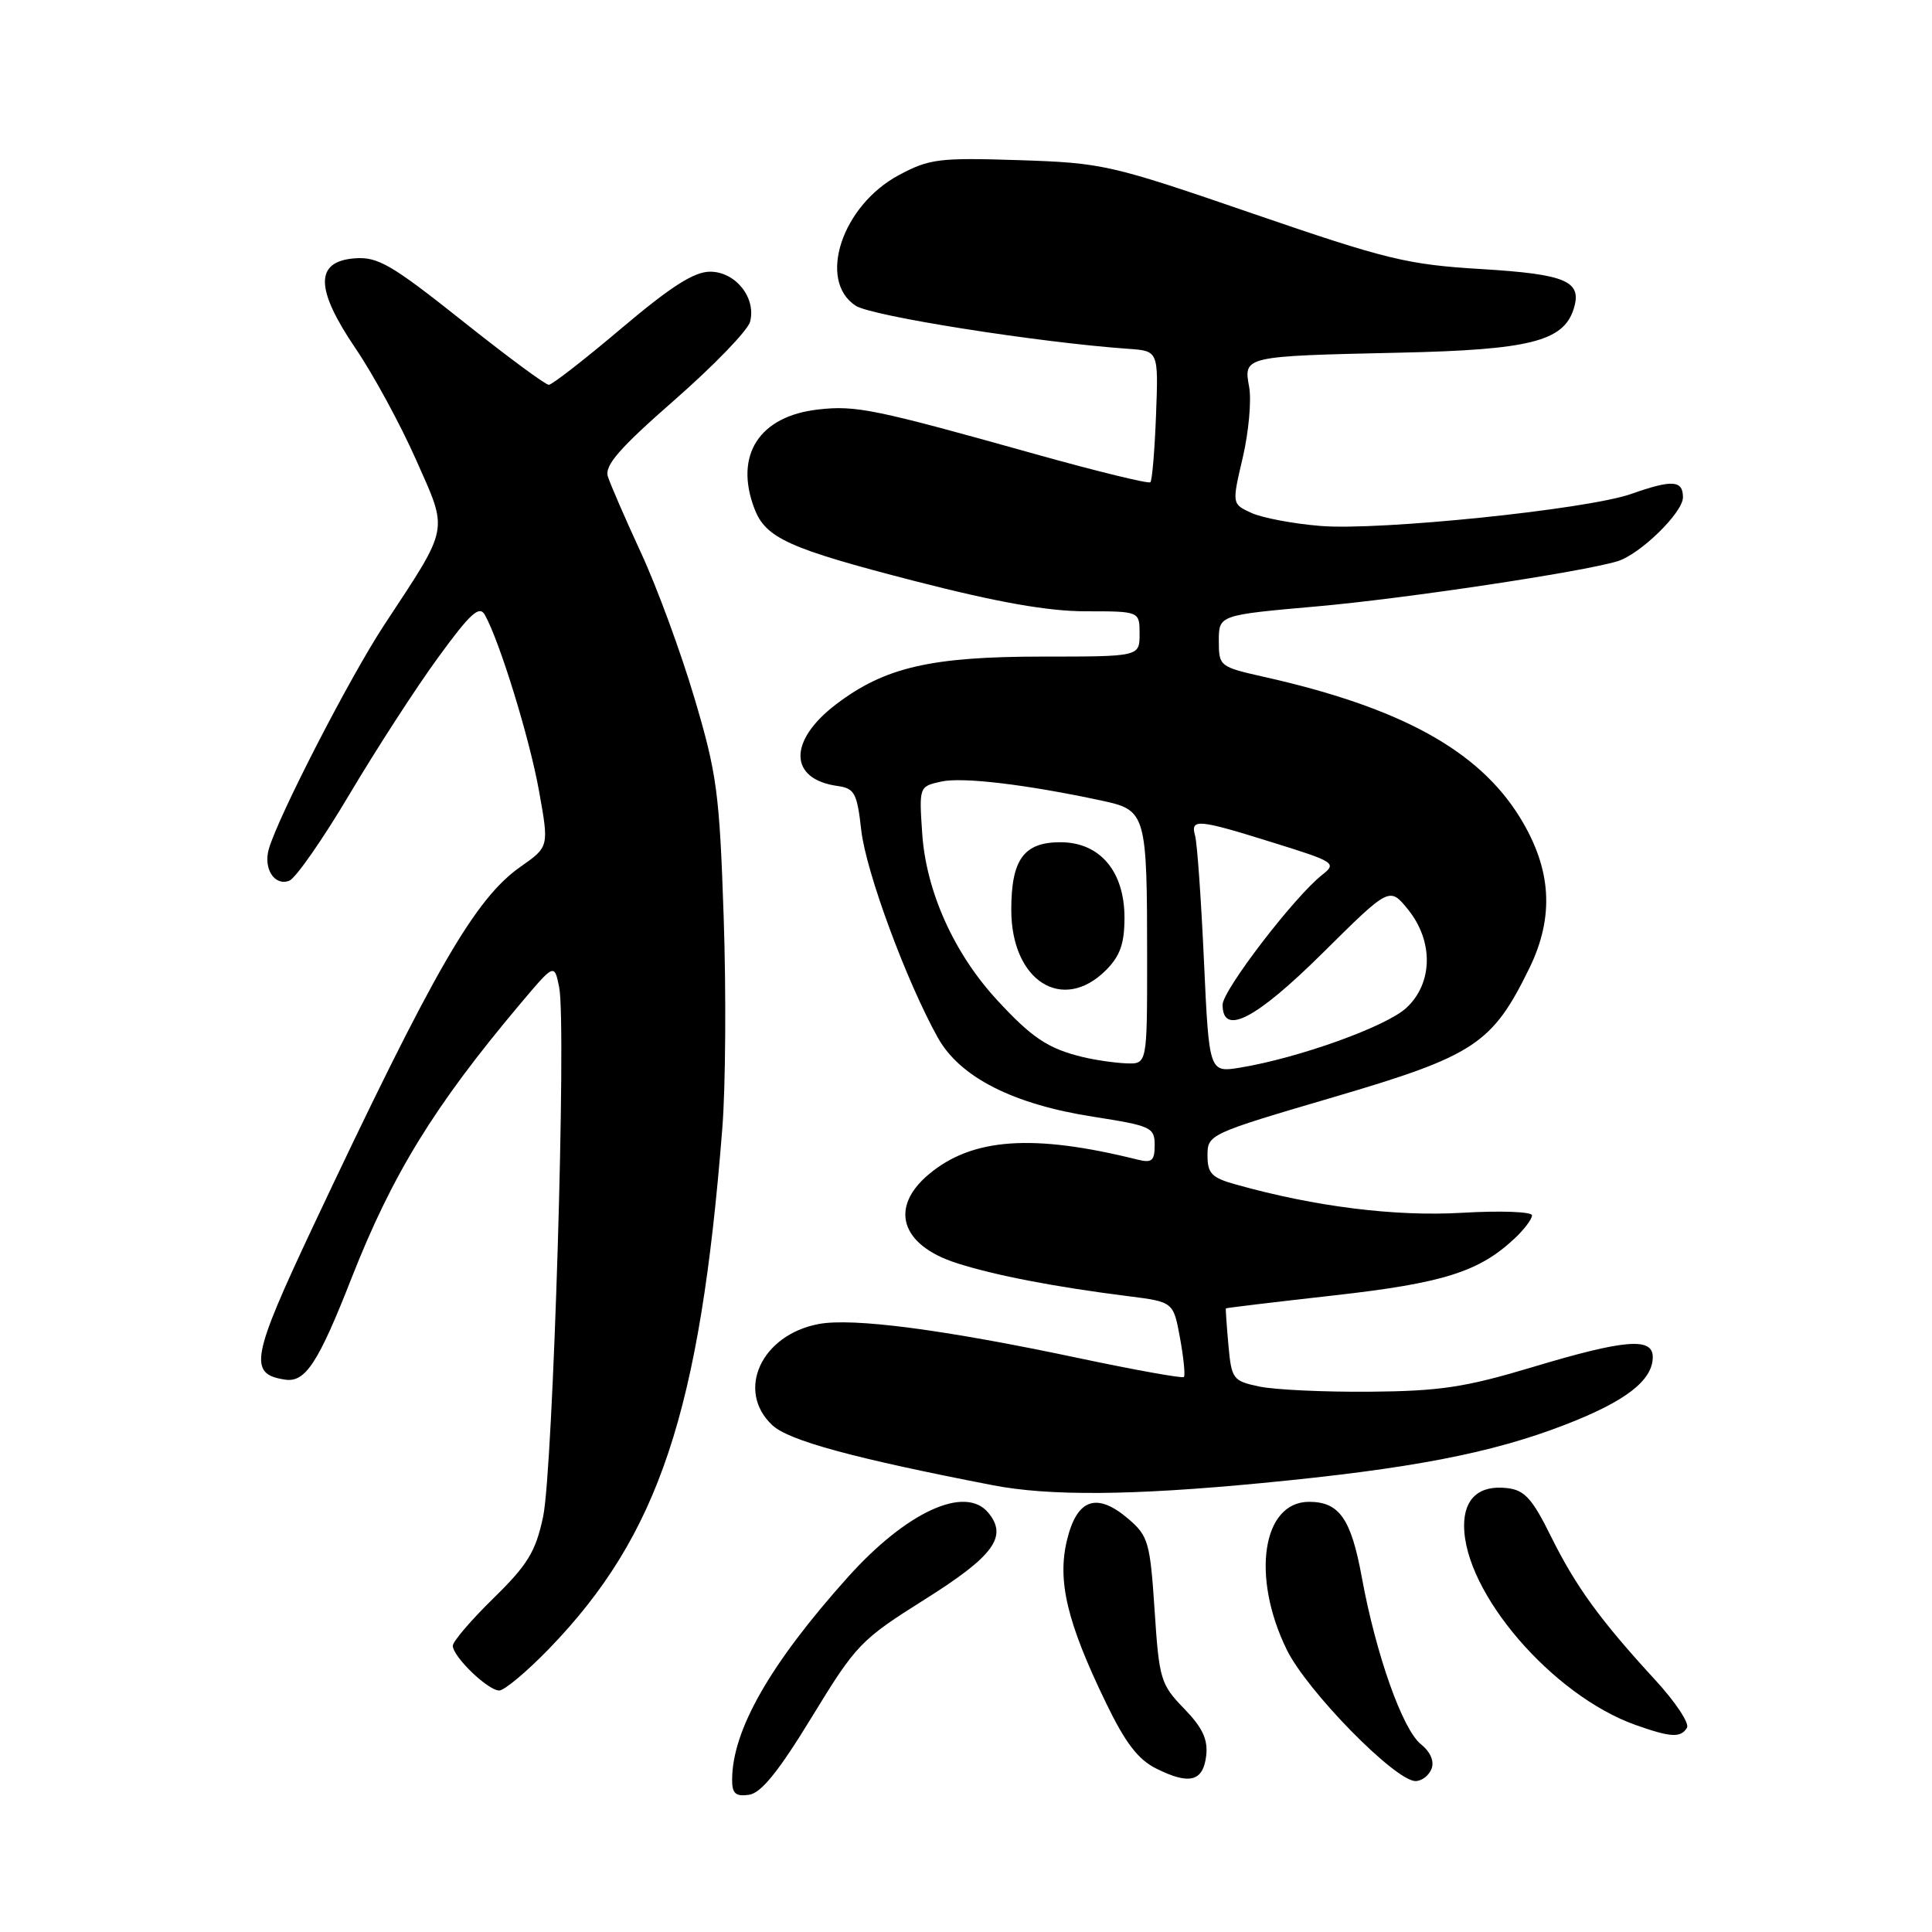 <?xml version="1.0" encoding="UTF-8" standalone="no"?>
<!DOCTYPE svg PUBLIC "-//W3C//DTD SVG 1.1//EN" "http://www.w3.org/Graphics/SVG/1.1/DTD/svg11.dtd" >
<svg xmlns="http://www.w3.org/2000/svg" xmlns:xlink="http://www.w3.org/1999/xlink" version="1.1" viewBox="0 0 256 256">
 <g >
 <path fill="currentColor"
d=" M 107.58 227.50 C 113.45 217.89 114.03 217.28 122.59 211.90 C 131.69 206.17 133.57 203.60 130.95 200.44 C 127.89 196.75 120.10 200.33 112.33 209.00 C 102.05 220.46 97.02 229.27 97.01 235.82 C 97.00 237.65 97.47 238.07 99.24 237.82 C 100.86 237.59 103.16 234.74 107.58 227.50 Z  M 159.83 232.62 C 160.07 230.48 159.34 228.91 156.89 226.39 C 153.79 223.19 153.59 222.53 152.99 213.36 C 152.40 204.40 152.15 203.53 149.56 201.30 C 145.36 197.69 142.73 198.56 141.40 204.00 C 140.06 209.44 141.37 214.94 146.54 225.62 C 149.12 230.96 150.80 233.15 153.24 234.36 C 157.62 236.54 159.43 236.06 159.83 232.62 Z  M 189.69 234.37 C 190.07 233.37 189.53 232.12 188.28 231.12 C 185.84 229.17 182.32 219.23 180.45 209.02 C 179.03 201.24 177.47 199.00 173.46 199.00 C 167.26 199.00 165.76 208.90 170.50 218.59 C 173.19 224.08 184.87 236.00 187.57 236.00 C 188.39 236.00 189.34 235.27 189.69 234.37 Z  M 223.53 228.94 C 223.89 228.36 222.01 225.52 219.34 222.62 C 212.01 214.65 208.80 210.22 205.50 203.56 C 203.02 198.55 202.01 197.44 199.69 197.18 C 196.03 196.76 194.00 198.53 194.00 202.15 C 194.00 211.04 205.68 224.63 216.70 228.56 C 221.38 230.22 222.70 230.30 223.53 228.94 Z  M 72.72 218.50 C 87.30 203.44 92.76 187.06 95.71 149.50 C 96.15 144.00 96.23 131.40 95.89 121.50 C 95.34 105.08 95.00 102.54 92.02 92.51 C 90.23 86.46 87.05 77.81 84.95 73.28 C 82.86 68.75 80.88 64.19 80.55 63.15 C 80.08 61.68 82.05 59.42 89.39 52.99 C 94.59 48.44 99.09 43.78 99.39 42.63 C 100.22 39.45 97.46 36.00 94.09 36.00 C 91.97 36.00 88.89 37.97 82.36 43.49 C 77.49 47.61 73.15 50.99 72.72 50.99 C 72.28 51.00 67.11 47.17 61.22 42.48 C 51.84 35.03 50.06 34.00 47.00 34.23 C 41.70 34.64 41.74 38.25 47.12 46.18 C 49.46 49.62 53.06 56.25 55.12 60.90 C 59.43 70.62 59.64 69.53 50.89 82.84 C 46.34 89.76 36.88 108.14 35.62 112.50 C 34.87 115.10 36.38 117.45 38.33 116.70 C 39.17 116.38 42.77 111.22 46.32 105.23 C 49.88 99.24 55.16 91.08 58.07 87.10 C 62.34 81.24 63.52 80.17 64.25 81.48 C 66.23 85.03 70.20 97.92 71.43 104.85 C 72.75 112.20 72.75 112.20 68.97 114.85 C 62.94 119.08 57.54 128.44 41.56 162.34 C 33.27 179.95 32.87 182.08 37.79 182.81 C 40.46 183.21 42.18 180.58 46.56 169.41 C 51.99 155.58 57.53 146.57 68.88 133.08 C 73.45 127.65 73.45 127.65 74.09 130.80 C 75.09 135.65 73.29 194.80 71.96 201.00 C 70.97 205.62 69.92 207.34 65.39 211.77 C 62.43 214.67 60.00 217.50 60.00 218.07 C 60.00 219.51 64.65 224.00 66.15 224.00 C 66.83 224.00 69.79 221.52 72.72 218.50 Z  M 167.12 196.52 C 186.86 194.63 197.55 192.58 207.29 188.82 C 215.38 185.71 219.00 182.92 219.00 179.81 C 219.00 177.17 215.26 177.48 203.00 181.17 C 194.13 183.83 190.79 184.33 181.50 184.41 C 175.45 184.46 168.86 184.15 166.85 183.72 C 163.36 182.98 163.18 182.74 162.77 178.22 C 162.54 175.63 162.39 173.44 162.43 173.37 C 162.47 173.30 168.91 172.53 176.74 171.65 C 191.27 170.02 196.03 168.51 200.75 164.05 C 201.99 162.88 203.00 161.53 203.00 161.04 C 203.00 160.56 198.84 160.40 193.75 160.70 C 184.86 161.22 174.27 159.90 163.75 156.95 C 160.55 156.06 160.00 155.49 160.00 153.10 C 160.00 150.32 160.23 150.22 176.66 145.39 C 195.38 139.89 197.72 138.35 202.63 128.33 C 206.00 121.44 205.60 115.12 201.37 108.27 C 195.89 99.41 185.55 93.74 167.50 89.69 C 161.60 88.36 161.50 88.29 161.50 84.92 C 161.50 81.50 161.50 81.50 174.50 80.35 C 186.14 79.32 209.58 75.80 214.32 74.37 C 217.32 73.46 223.00 67.92 223.00 65.90 C 223.00 63.62 221.59 63.53 216.14 65.45 C 210.34 67.50 182.78 70.34 174.96 69.69 C 171.37 69.40 167.26 68.62 165.83 67.97 C 163.23 66.78 163.23 66.78 164.67 60.64 C 165.46 57.26 165.84 53.05 165.52 51.28 C 164.76 47.19 164.78 47.19 185.50 46.73 C 202.64 46.36 207.16 45.22 208.51 40.96 C 209.69 37.25 207.58 36.34 196.25 35.65 C 186.46 35.06 183.76 34.40 166.00 28.30 C 147.10 21.80 146.15 21.59 135.00 21.22 C 124.44 20.88 123.14 21.04 119.11 23.20 C 111.57 27.23 108.28 37.17 113.38 40.51 C 115.48 41.89 137.59 45.38 149.50 46.22 C 153.50 46.50 153.50 46.50 153.18 54.99 C 153.00 59.66 152.67 63.67 152.43 63.90 C 152.20 64.13 145.37 62.46 137.25 60.19 C 115.88 54.20 113.42 53.69 108.41 54.26 C 100.60 55.14 97.27 60.31 99.96 67.38 C 101.45 71.31 104.49 72.68 121.20 76.99 C 132.25 79.83 138.87 81.00 143.90 81.00 C 151.00 81.00 151.00 81.00 151.00 84.00 C 151.00 87.00 151.00 87.00 138.18 87.00 C 123.36 87.00 117.25 88.41 110.79 93.32 C 104.41 98.17 104.51 103.26 111.00 104.15 C 113.23 104.46 113.57 105.10 114.12 110.00 C 114.74 115.51 120.09 130.00 124.27 137.50 C 127.19 142.74 134.25 146.33 144.90 147.98 C 152.52 149.17 153.00 149.39 153.00 151.73 C 153.00 153.81 152.63 154.12 150.75 153.66 C 136.89 150.20 128.80 150.77 123.05 155.62 C 117.81 160.02 119.37 164.99 126.74 167.36 C 131.81 168.99 139.72 170.52 149.49 171.75 C 155.48 172.51 155.48 172.51 156.36 177.30 C 156.84 179.94 157.07 182.26 156.87 182.46 C 156.67 182.66 150.43 181.54 143.00 179.97 C 125.07 176.17 113.01 174.59 108.48 175.44 C 100.87 176.87 97.47 184.28 102.33 188.84 C 104.50 190.88 113.04 193.21 131.50 196.79 C 139.00 198.25 149.95 198.17 167.12 196.52 Z  M 159.53 127.32 C 159.16 119.17 158.63 111.71 158.36 110.75 C 157.71 108.44 158.68 108.52 168.72 111.66 C 176.87 114.19 177.15 114.38 175.21 115.91 C 171.53 118.79 162.00 131.22 162.00 133.13 C 162.00 137.34 166.40 135.06 175.29 126.25 C 184.12 117.50 184.12 117.50 186.56 120.50 C 189.97 124.71 189.88 130.28 186.35 133.55 C 183.69 136.02 172.11 140.18 164.36 141.46 C 160.21 142.14 160.21 142.14 159.53 127.32 Z  M 143.50 140.07 C 138.89 138.96 136.74 137.53 132.10 132.49 C 126.38 126.29 122.69 118.05 122.19 110.35 C 121.78 104.24 121.80 104.20 124.73 103.56 C 127.56 102.94 135.97 103.94 146.04 106.10 C 151.87 107.35 152.00 107.81 152.00 127.12 C 152.00 141.00 152.00 141.00 149.25 140.90 C 147.74 140.84 145.15 140.47 143.50 140.07 Z  M 146.55 128.55 C 148.42 126.67 149.00 125.03 149.00 121.60 C 149.00 115.45 145.74 111.60 140.51 111.60 C 135.66 111.60 134.00 113.88 134.00 120.56 C 134.00 129.97 140.79 134.30 146.55 128.55 Z "/>
</g>
</svg>